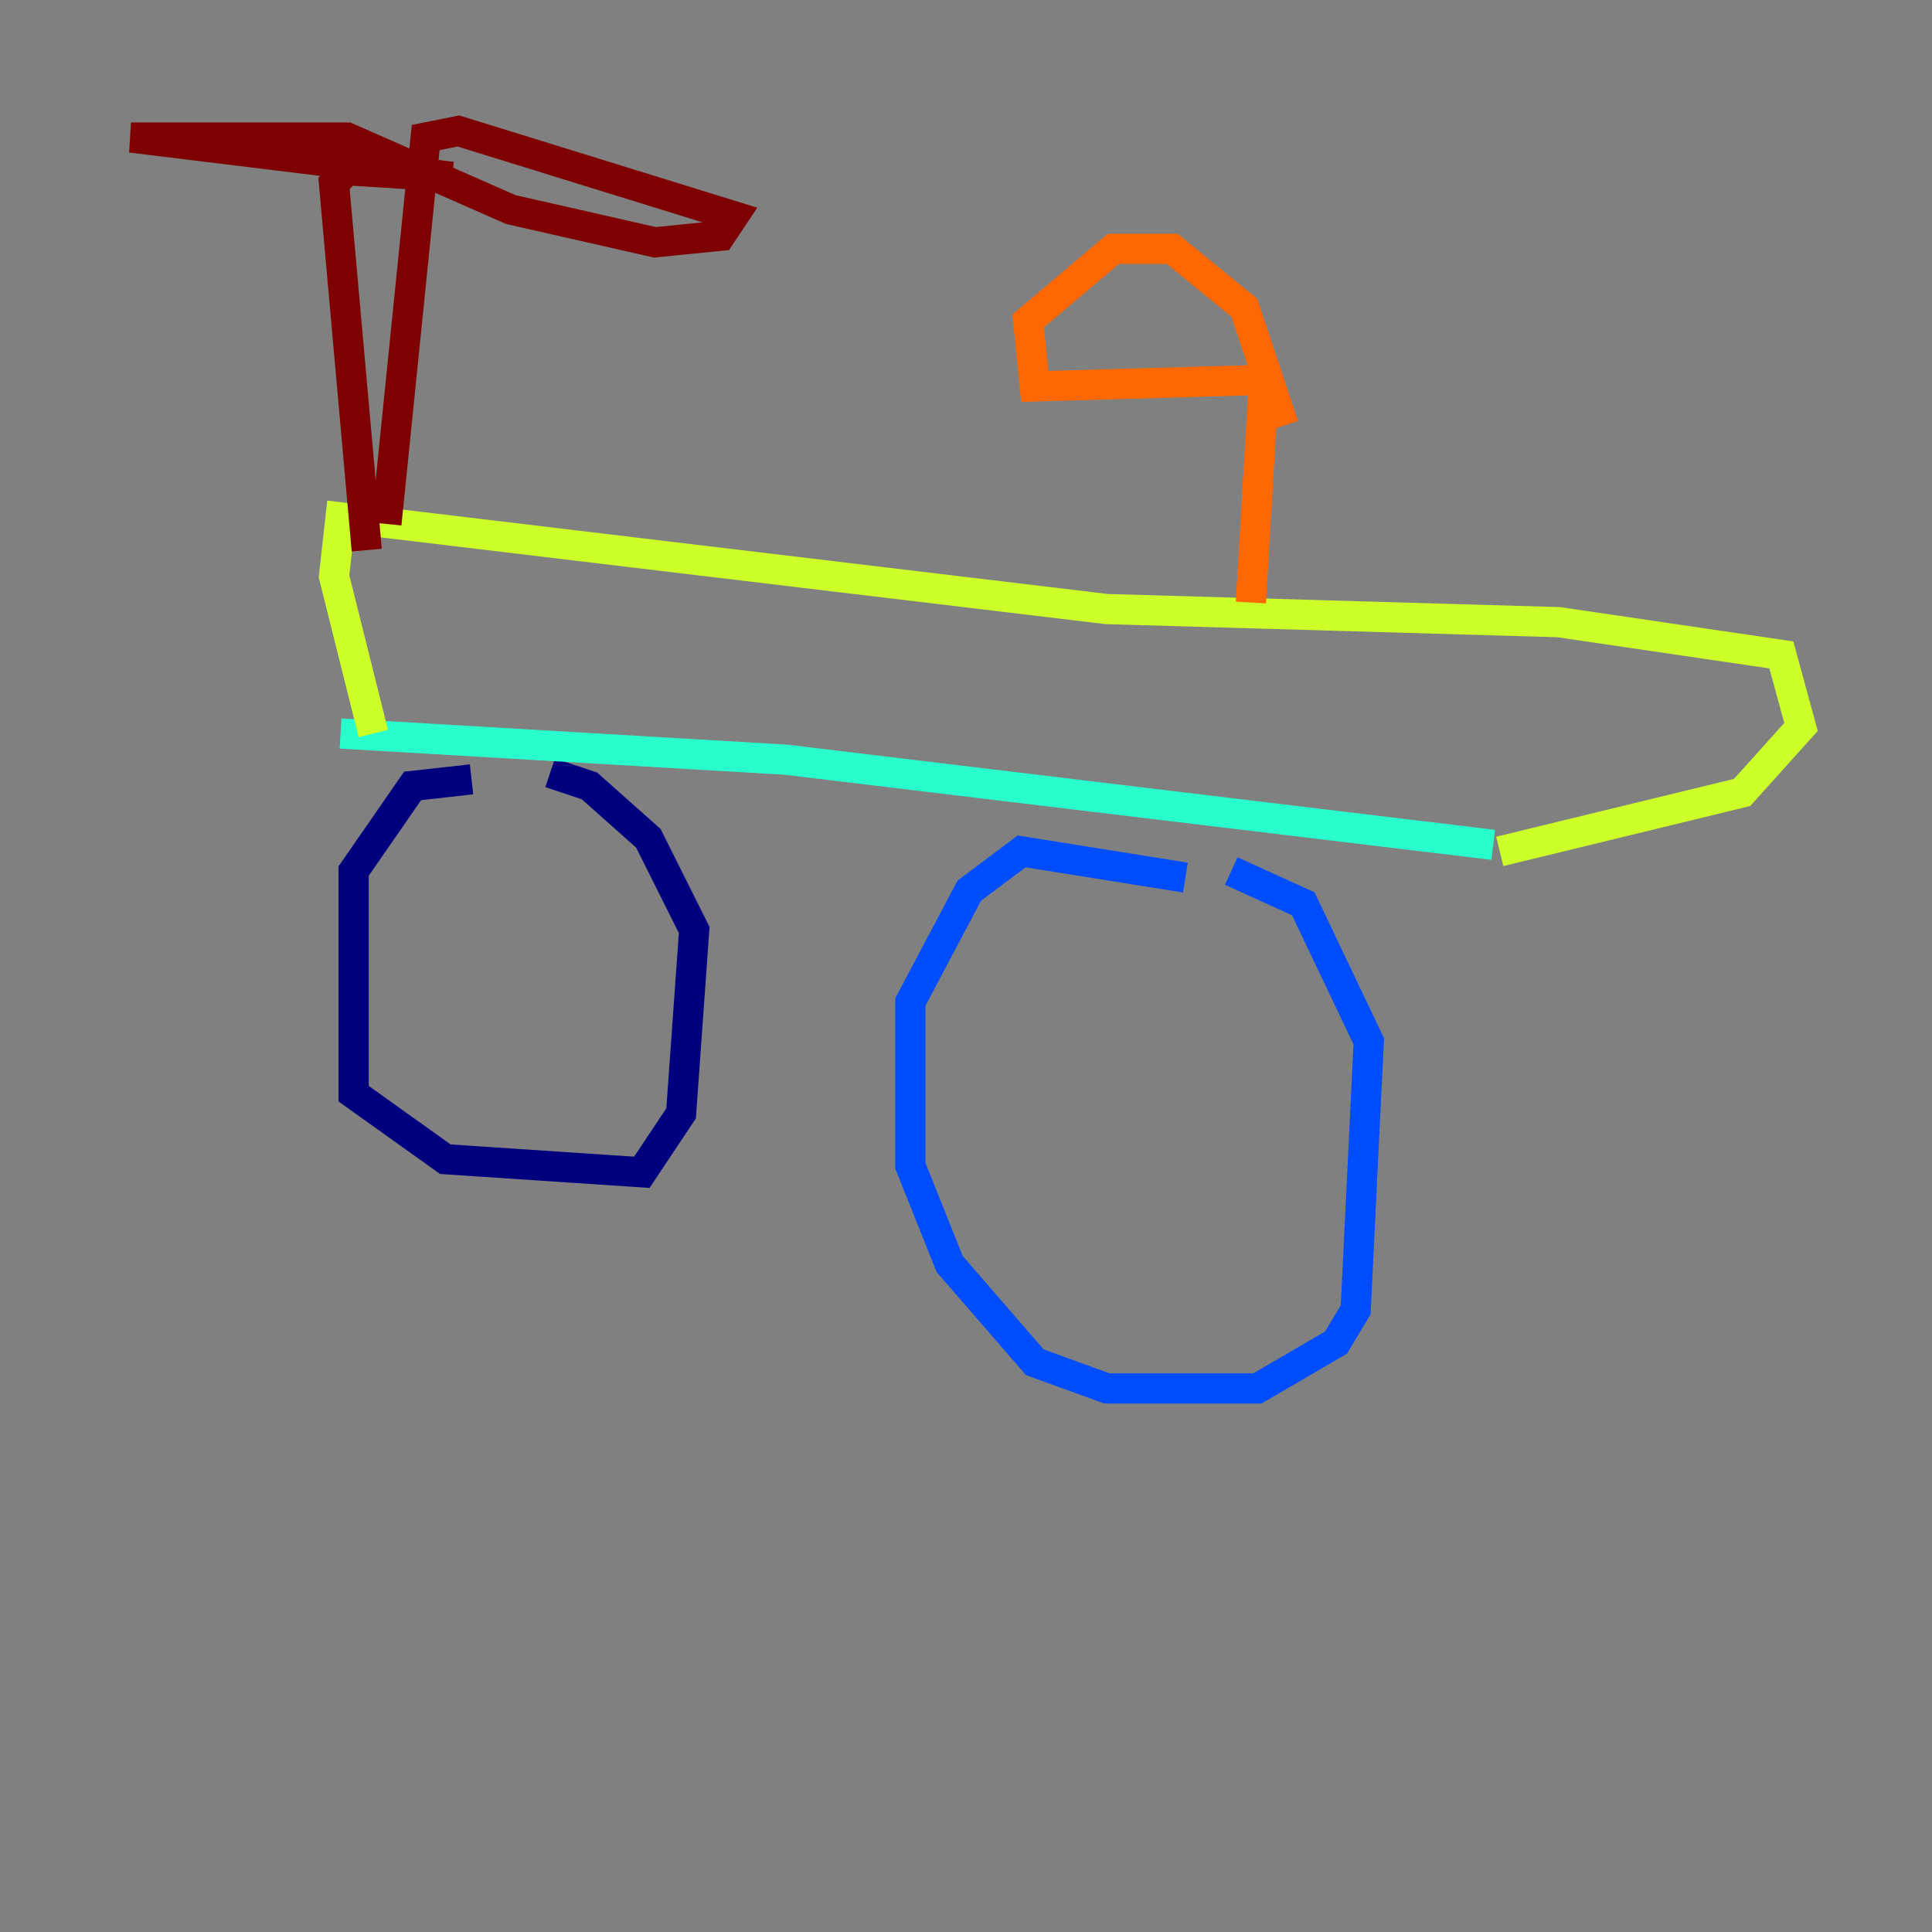 <?xml version="1.0" encoding="utf-8" ?>
<svg baseProfile="tiny" height="128" version="1.2" viewBox="0,0,128,128" width="128" xmlns="http://www.w3.org/2000/svg" xmlns:ev="http://www.w3.org/2001/xml-events" xmlns:xlink="http://www.w3.org/1999/xlink"><rect x="0" y="0" width="128" height="128" fill="#808080" stroke="none"/><defs /><polyline fill="none" points="31.241,51.634 27.336,52.068 23.43,57.709 23.43,72.461 29.505,76.8 42.522,77.668 45.125,73.763 45.993,61.614 42.956,55.539 39.051,52.068 36.447,51.2" stroke="#00007f" stroke-width="2" /><polyline fill="none" points="78.536,58.142 67.688,56.407 64.217,59.01 60.312,66.386 60.312,77.234 62.915,83.742 68.556,90.251 73.329,91.986 83.308,91.986 88.515,88.949 89.817,86.78 90.685,68.99 86.346,59.878 81.573,57.709" stroke="#004cff" stroke-width="2" /><polyline fill="none" points="22.563,48.597 52.068,50.332 98.929,55.973" stroke="#29ffcd" stroke-width="2" /><polyline fill="none" points="24.732,48.597 22.129,38.183 22.563,34.278 73.329,40.352 103.268,41.22 118.02,43.39 119.322,48.163 115.417,52.502 99.363,56.407" stroke="#cdff29" stroke-width="2" /><polyline fill="none" points="82.875,39.919 83.742,25.166 68.556,25.6 68.122,21.261 73.763,16.488 77.668,16.488 82.441,20.393 85.044,28.203" stroke="#ff6700" stroke-width="2" /><polyline fill="none" points="25.6,34.712 28.203,9.112 30.373,8.678 48.597,14.319 47.729,15.62 43.39,16.054 33.844,13.885 22.997,9.112 8.678,9.112 29.939,11.715 22.997,11.281 22.129,12.149 24.298,36.447" stroke="#7f0000" stroke-width="2" /></svg>